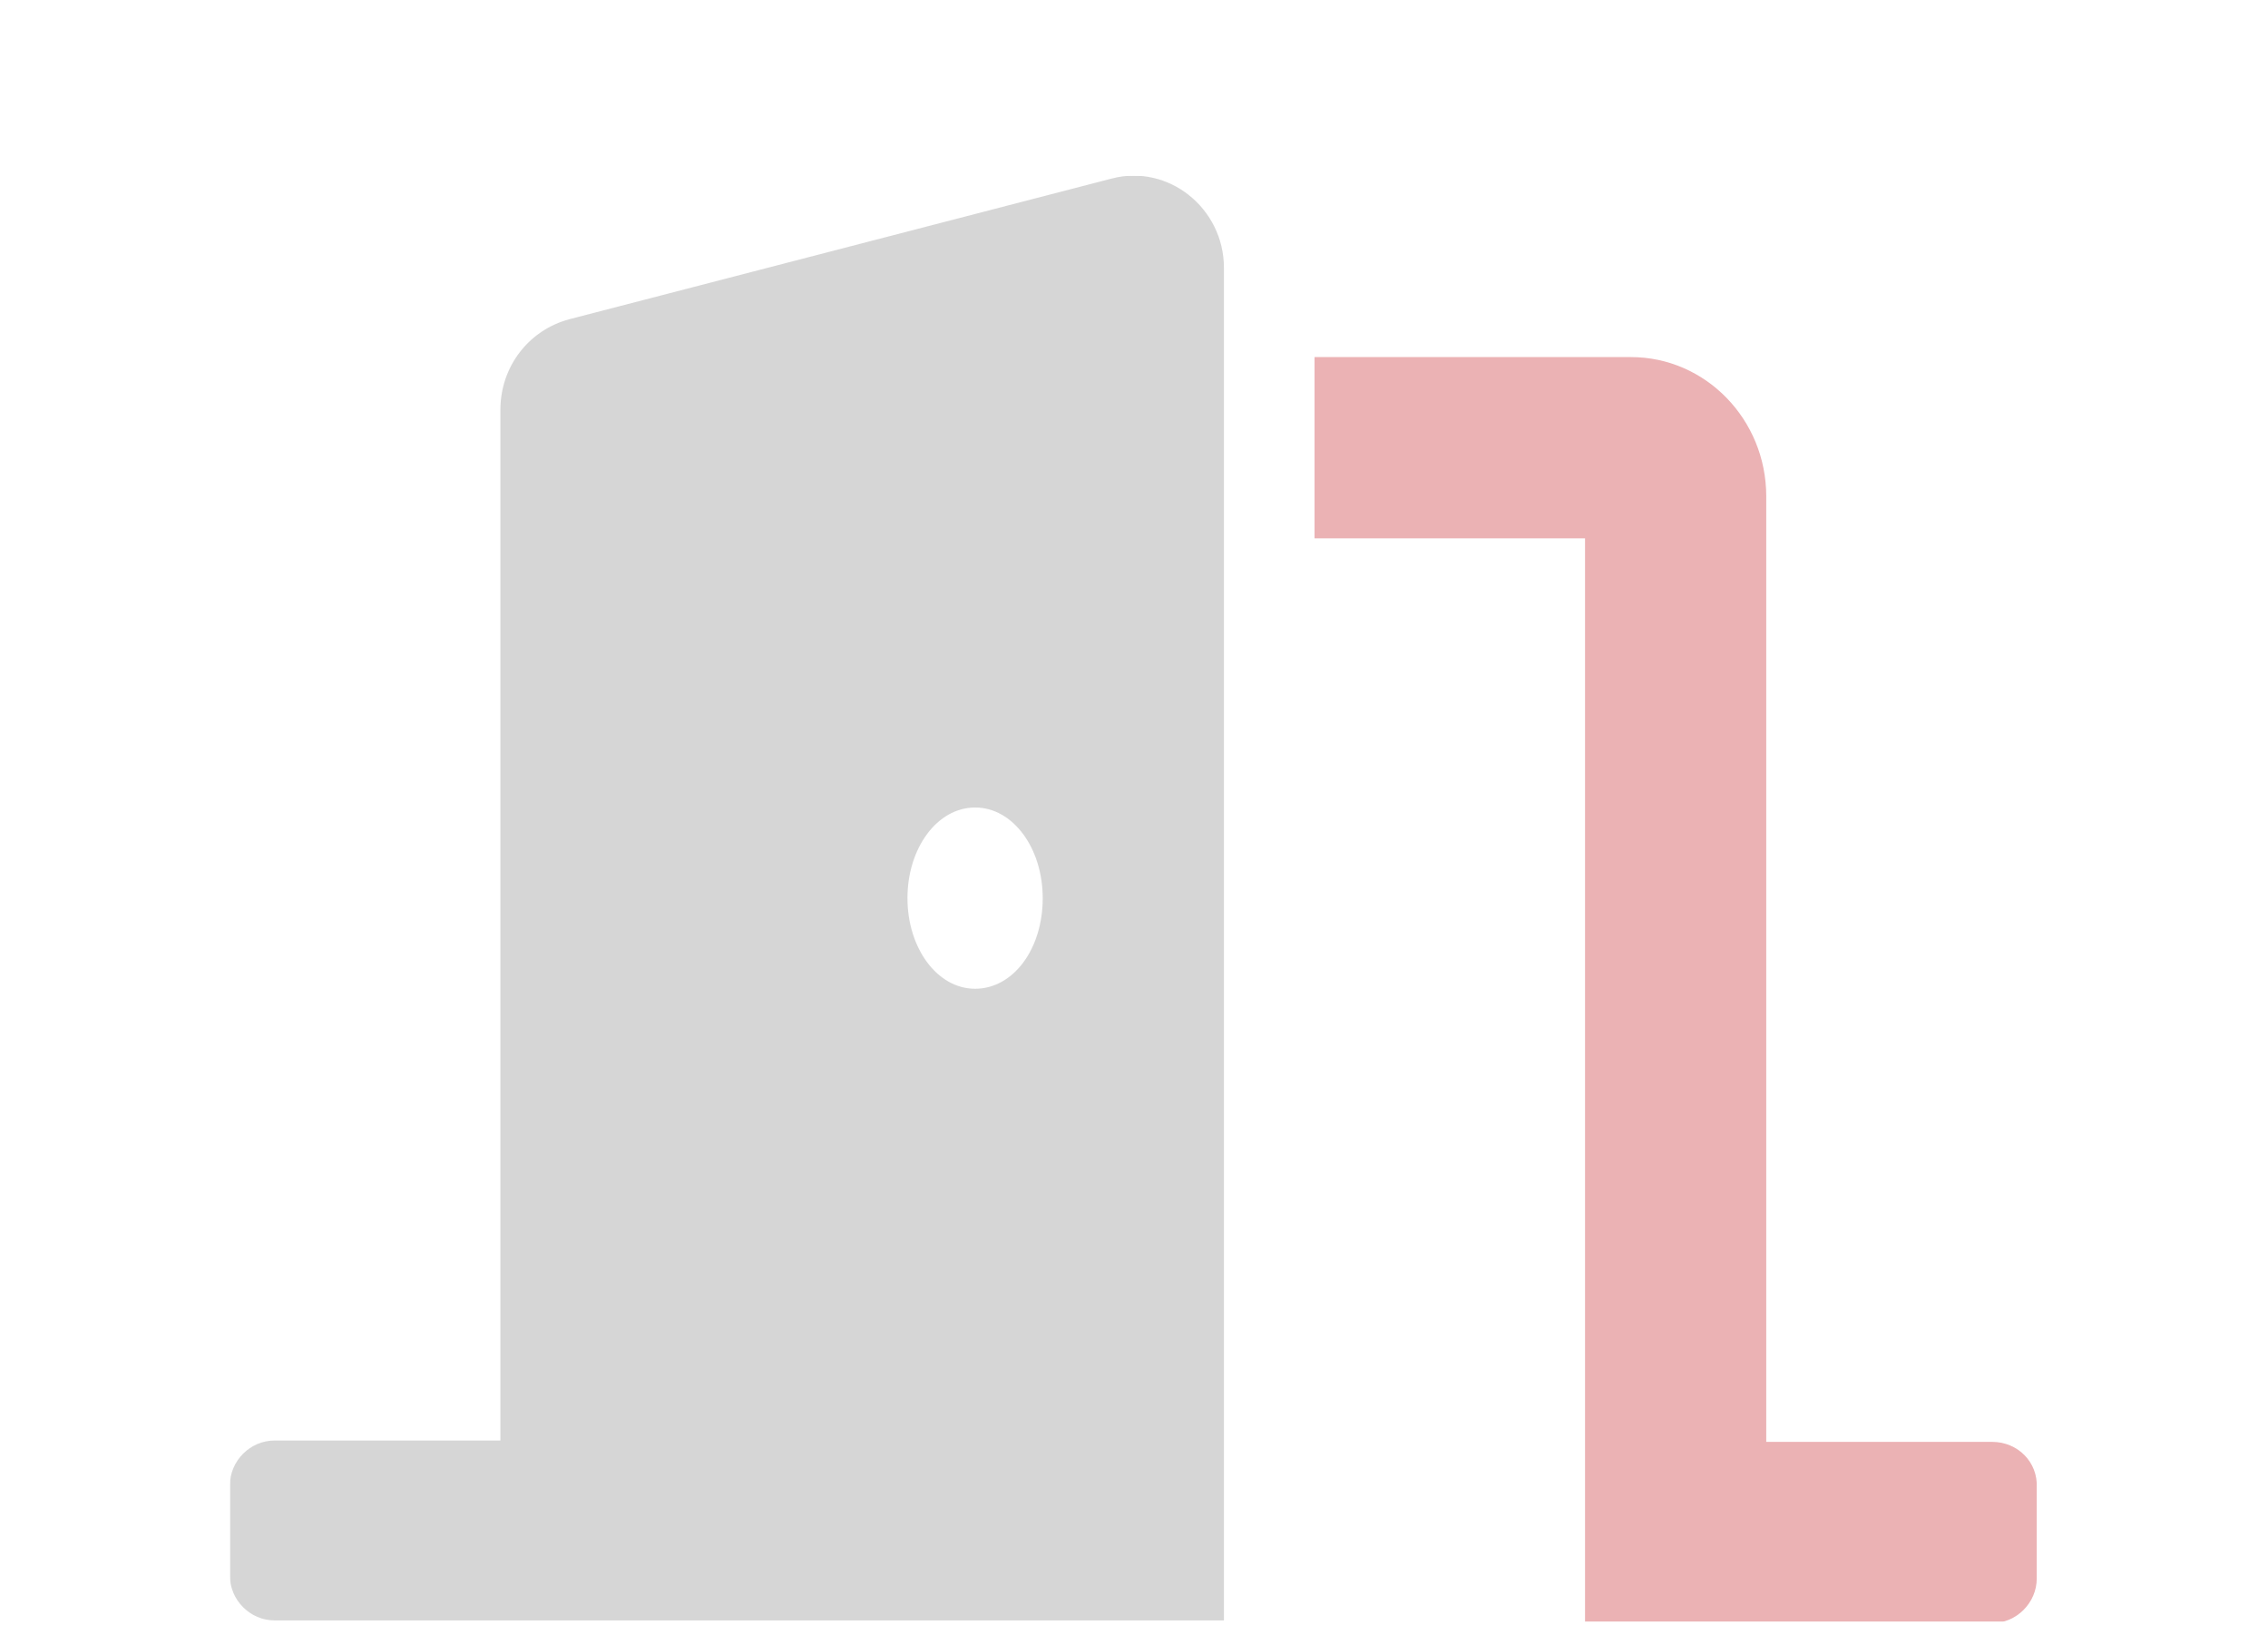 <!-- Generator: Adobe Illustrator 24.0.2, SVG Export Plug-In  -->
<svg version="1.1" xmlns="http://www.w3.org/2000/svg" xmlns:xlink="http://www.w3.org/1999/xlink" x="0px" y="0px" width="167.7px"
	 height="120.9px" viewBox="0 0 167.7 120.9" style="enable-background:new 0 0 167.7 120.9;" xml:space="preserve">
<style type="text/css">
	.st0{clip-path:url(#SVGID_2_);}
	.st1{opacity:0.43;clip-path:url(#SVGID_4_);}
	.st2{clip-path:url(#SVGID_6_);fill:#D04C52;}
	.st3{clip-path:url(#SVGID_6_);fill:#A1A1A1;}
	.st4{clip-path:url(#SVGID_8_);}
	.st5{opacity:0.43;clip-path:url(#SVGID_10_);}
	.st6{clip-path:url(#SVGID_12_);fill:#D04C52;}
	.st7{clip-path:url(#SVGID_12_);fill:#A1A1A1;}
</style>
<defs>
</defs>
<g>
	<defs>
		<rect id="SVGID_1_" x="17" y="13" width="133.7" height="106.9"/>
	</defs>
	<clipPath id="SVGID_2_">
		<use xlink:href="#SVGID_1_"  style="overflow:visible;"/>
	</clipPath>
	<g class="st0">
		<defs>
			<rect id="SVGID_3_" x="17" y="13" width="133.7" height="106.9"/>
		</defs>
		<clipPath id="SVGID_4_">
			<use xlink:href="#SVGID_3_"  style="overflow:visible;"/>
		</clipPath>
		<g class="st1">
			<g>
				<defs>
					<rect id="SVGID_5_" width="167.7" height="120.9"/>
				</defs>
				<clipPath id="SVGID_6_">
					<use xlink:href="#SVGID_5_"  style="overflow:visible;"/>
				</clipPath>
				<path class="st2" d="M147.3,106.6h-16.7V36.7c0-5.7-4.5-10.3-10-10.3H97.2v13.4h20v80.2h30.1c1.8,0,3.3-1.5,3.3-3.3v-6.7
					C150.7,108.1,149.2,106.6,147.3,106.6"/>
				<path class="st3" d="M72.1,73.1c-2.8,0-5-3-5-6.7c0-3.7,2.2-6.7,5-6.7s5,3,5,6.7C77.1,70.2,74.9,73.1,72.1,73.1 M82.2,13.2
					L42.1,23.6c-3,0.8-5.1,3.5-5.1,6.7v76.2H20.3c-1.8,0-3.3,1.5-3.3,3.3v6.7c0,1.8,1.5,3.3,3.3,3.3h70.2v-100
					C90.5,15.4,86.4,12.1,82.2,13.2"/>
			</g>
		</g>
	</g>
</g>
</svg>
